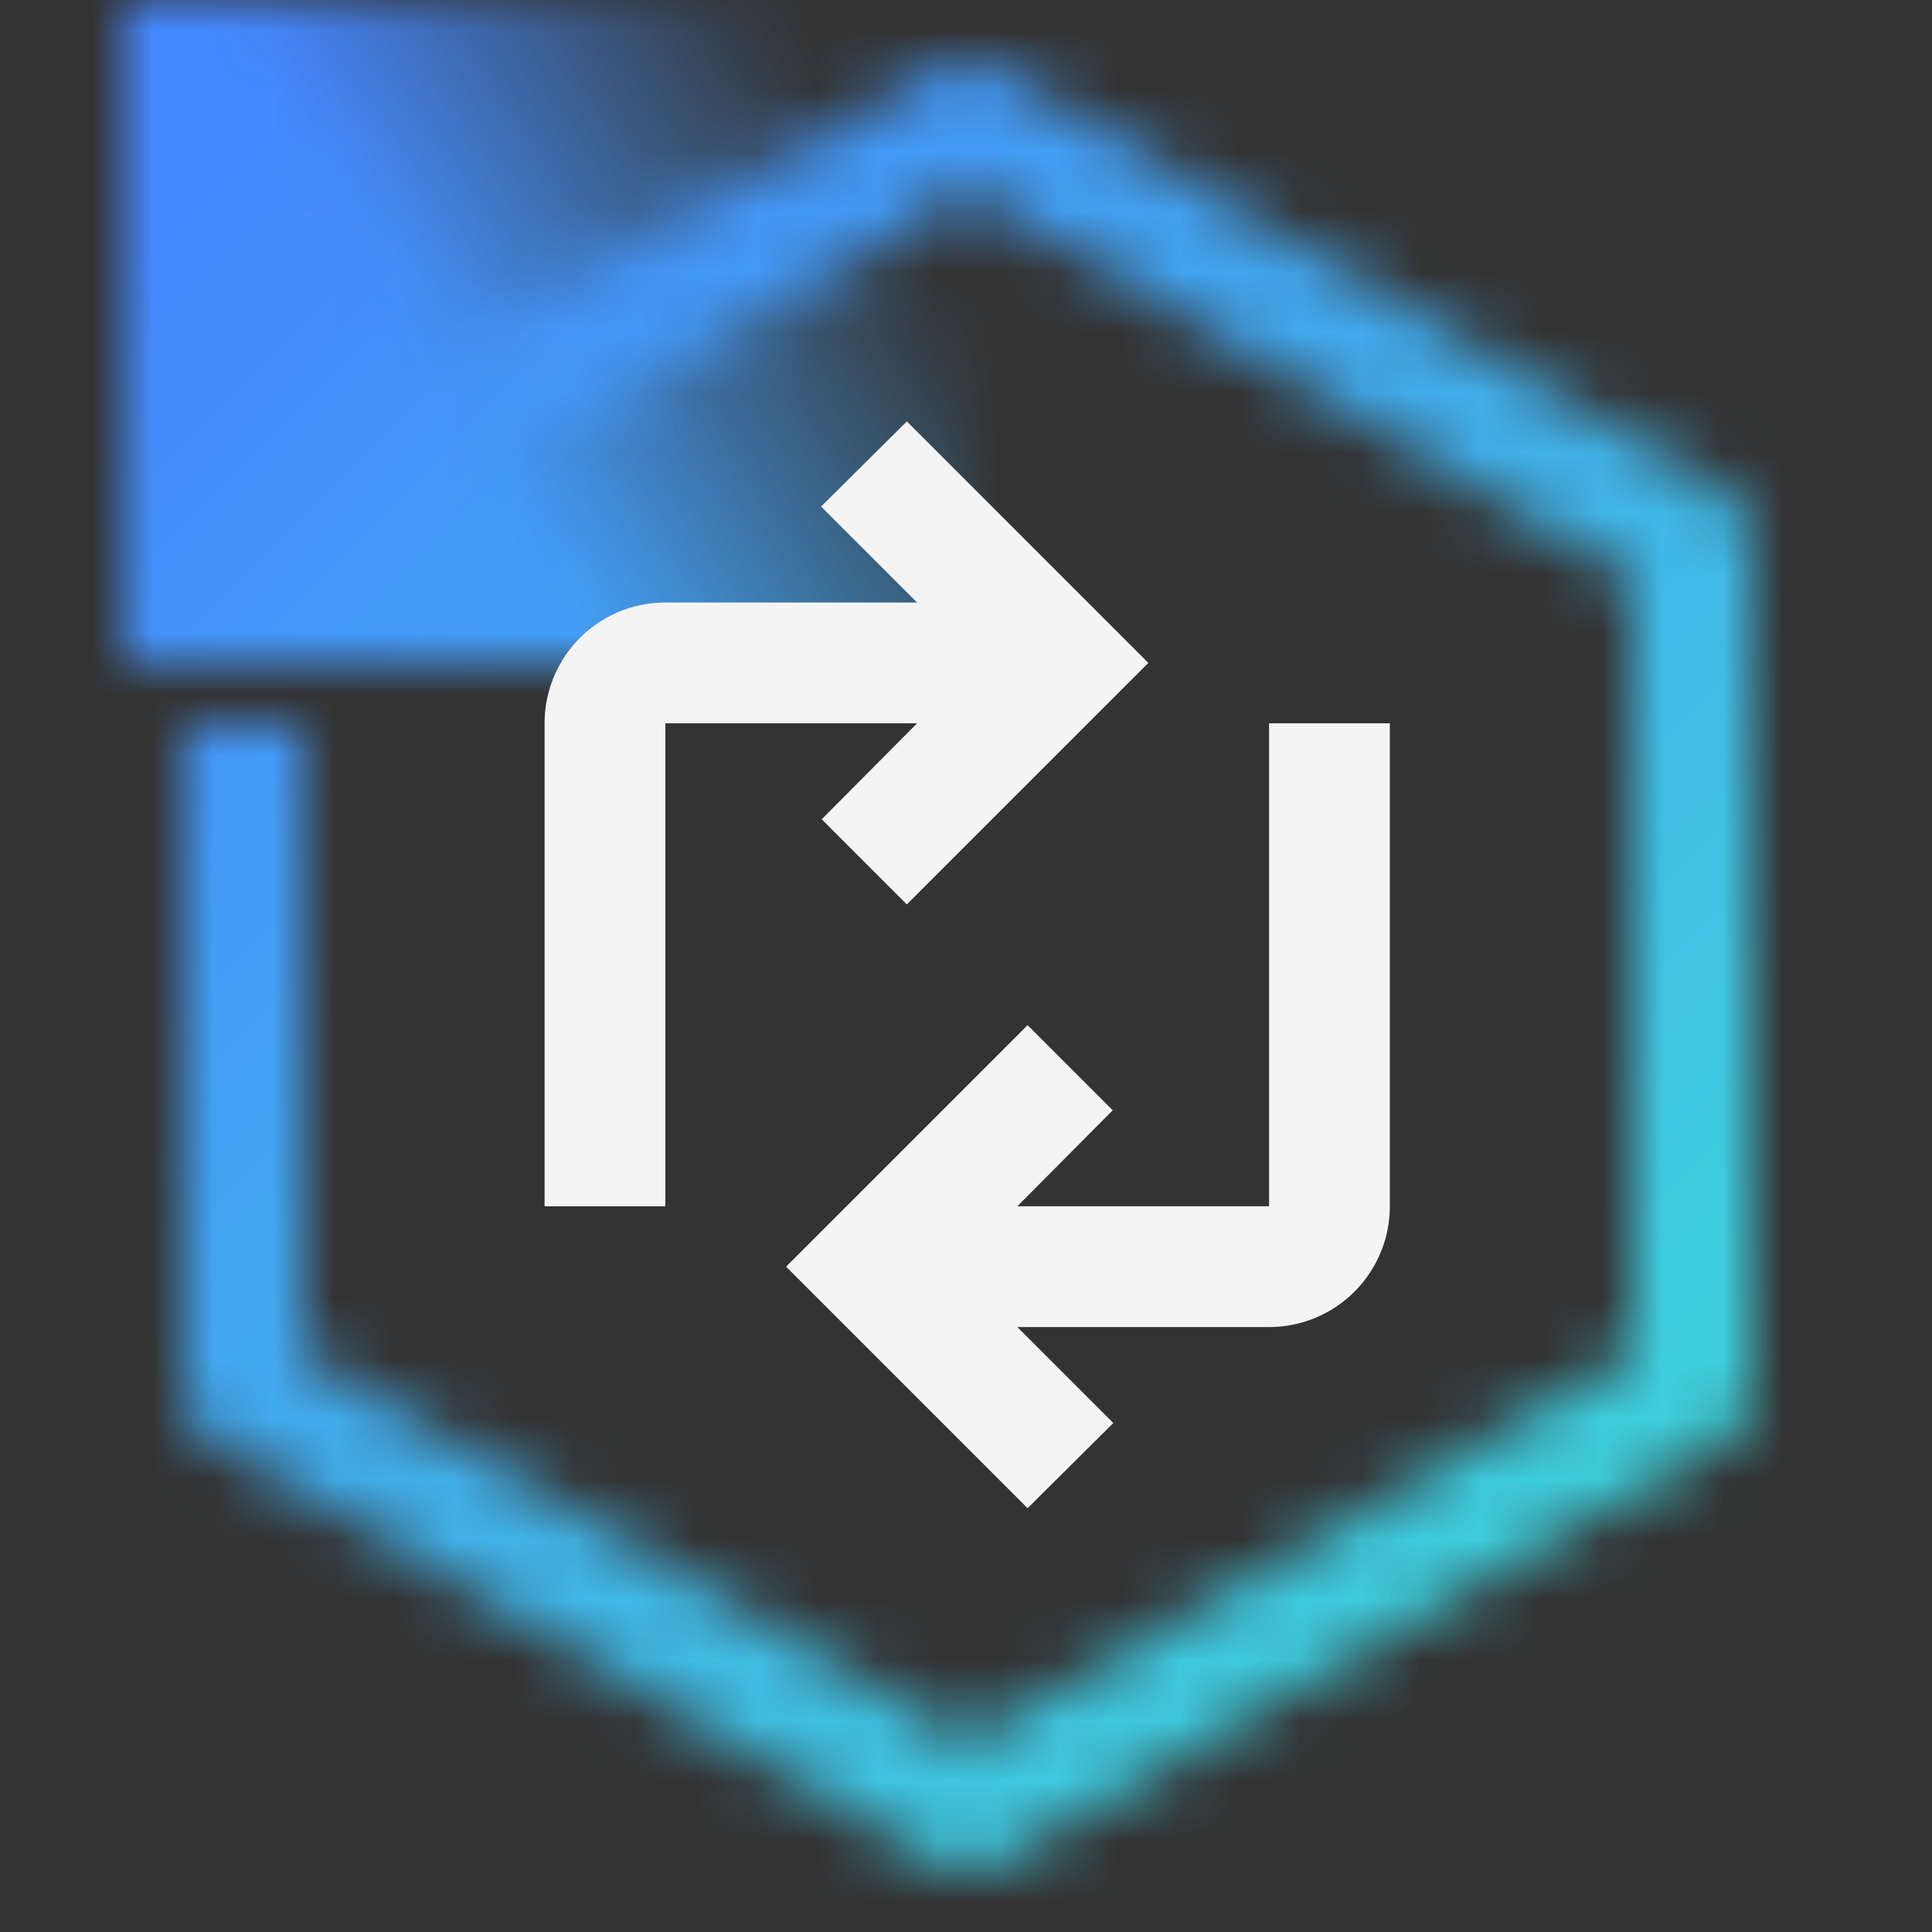 <svg id="Db2Mirrorfori" xmlns="http://www.w3.org/2000/svg" viewBox="0 0 32 32"><rect x="0" y="0" width="32" height="32" fill="#333333" stroke="none"/><defs><linearGradient id="kgck0p5gba" x1="1.4" y1="9.906" x2="16.663" y2="1.094" gradientUnits="userSpaceOnUse"><stop offset=".4"/><stop offset=".85" stop-opacity="0"/></linearGradient><linearGradient id="4f1imajygc" x1="700.922" y1="32" x2="732.922" y2="0" gradientTransform="matrix(1 0 0 -1 -700.922 32)" gradientUnits="userSpaceOnUse"><stop offset=".1" stop-color="#3ddad8"/><stop offset=".9" stop-color="#4588ff"/></linearGradient><mask id="7zk40ohhmb" x="2.031" y="0" width="27" height="31" maskUnits="userSpaceOnUse"><path d="M16.031 31a.996.996 0 0 1-.504-.136l-12-7A1 1 0 0 1 3.031 23V12.017h2v10.409l11 6.417 11-6.417V9.574l-11-6.416L4.535 9.864 3.527 8.136l12-7a.999.999 0 0 1 1.008 0l12 7a.998.998 0 0 1 .496.864v14a1 1 0 0 1-.496.864l-12 7a.996.996 0 0 1-.504.136z" style="fill:#fff"/><path style="fill:url(#kgck0p5gba)" d="M2.031 0h14v11h-14z"/><circle cx="4.017" cy="8.983" r="1" style="fill:#fff"/></mask></defs><g style="mask:url(#7zk40ohhmb)"><path transform="rotate(180 16 16)" style="fill:url(#4f1imajygc)" d="M0 0h32v32H0z"/></g><path d="M11.02 9.98h4.17L13.6 8.39l1.42-1.41 4 4-4 4-1.41-1.41 1.58-1.59h-4.17v8h-2v-8a2 2 0 0 1 2-2zM21.02 21.98h-4.17l1.59 1.59-1.42 1.41-4-4 4-4 1.41 1.41-1.58 1.59h4.17v-8h2v8a2 2 0 0 1-2 2z" style="fill:#f4f4f4"/></svg>